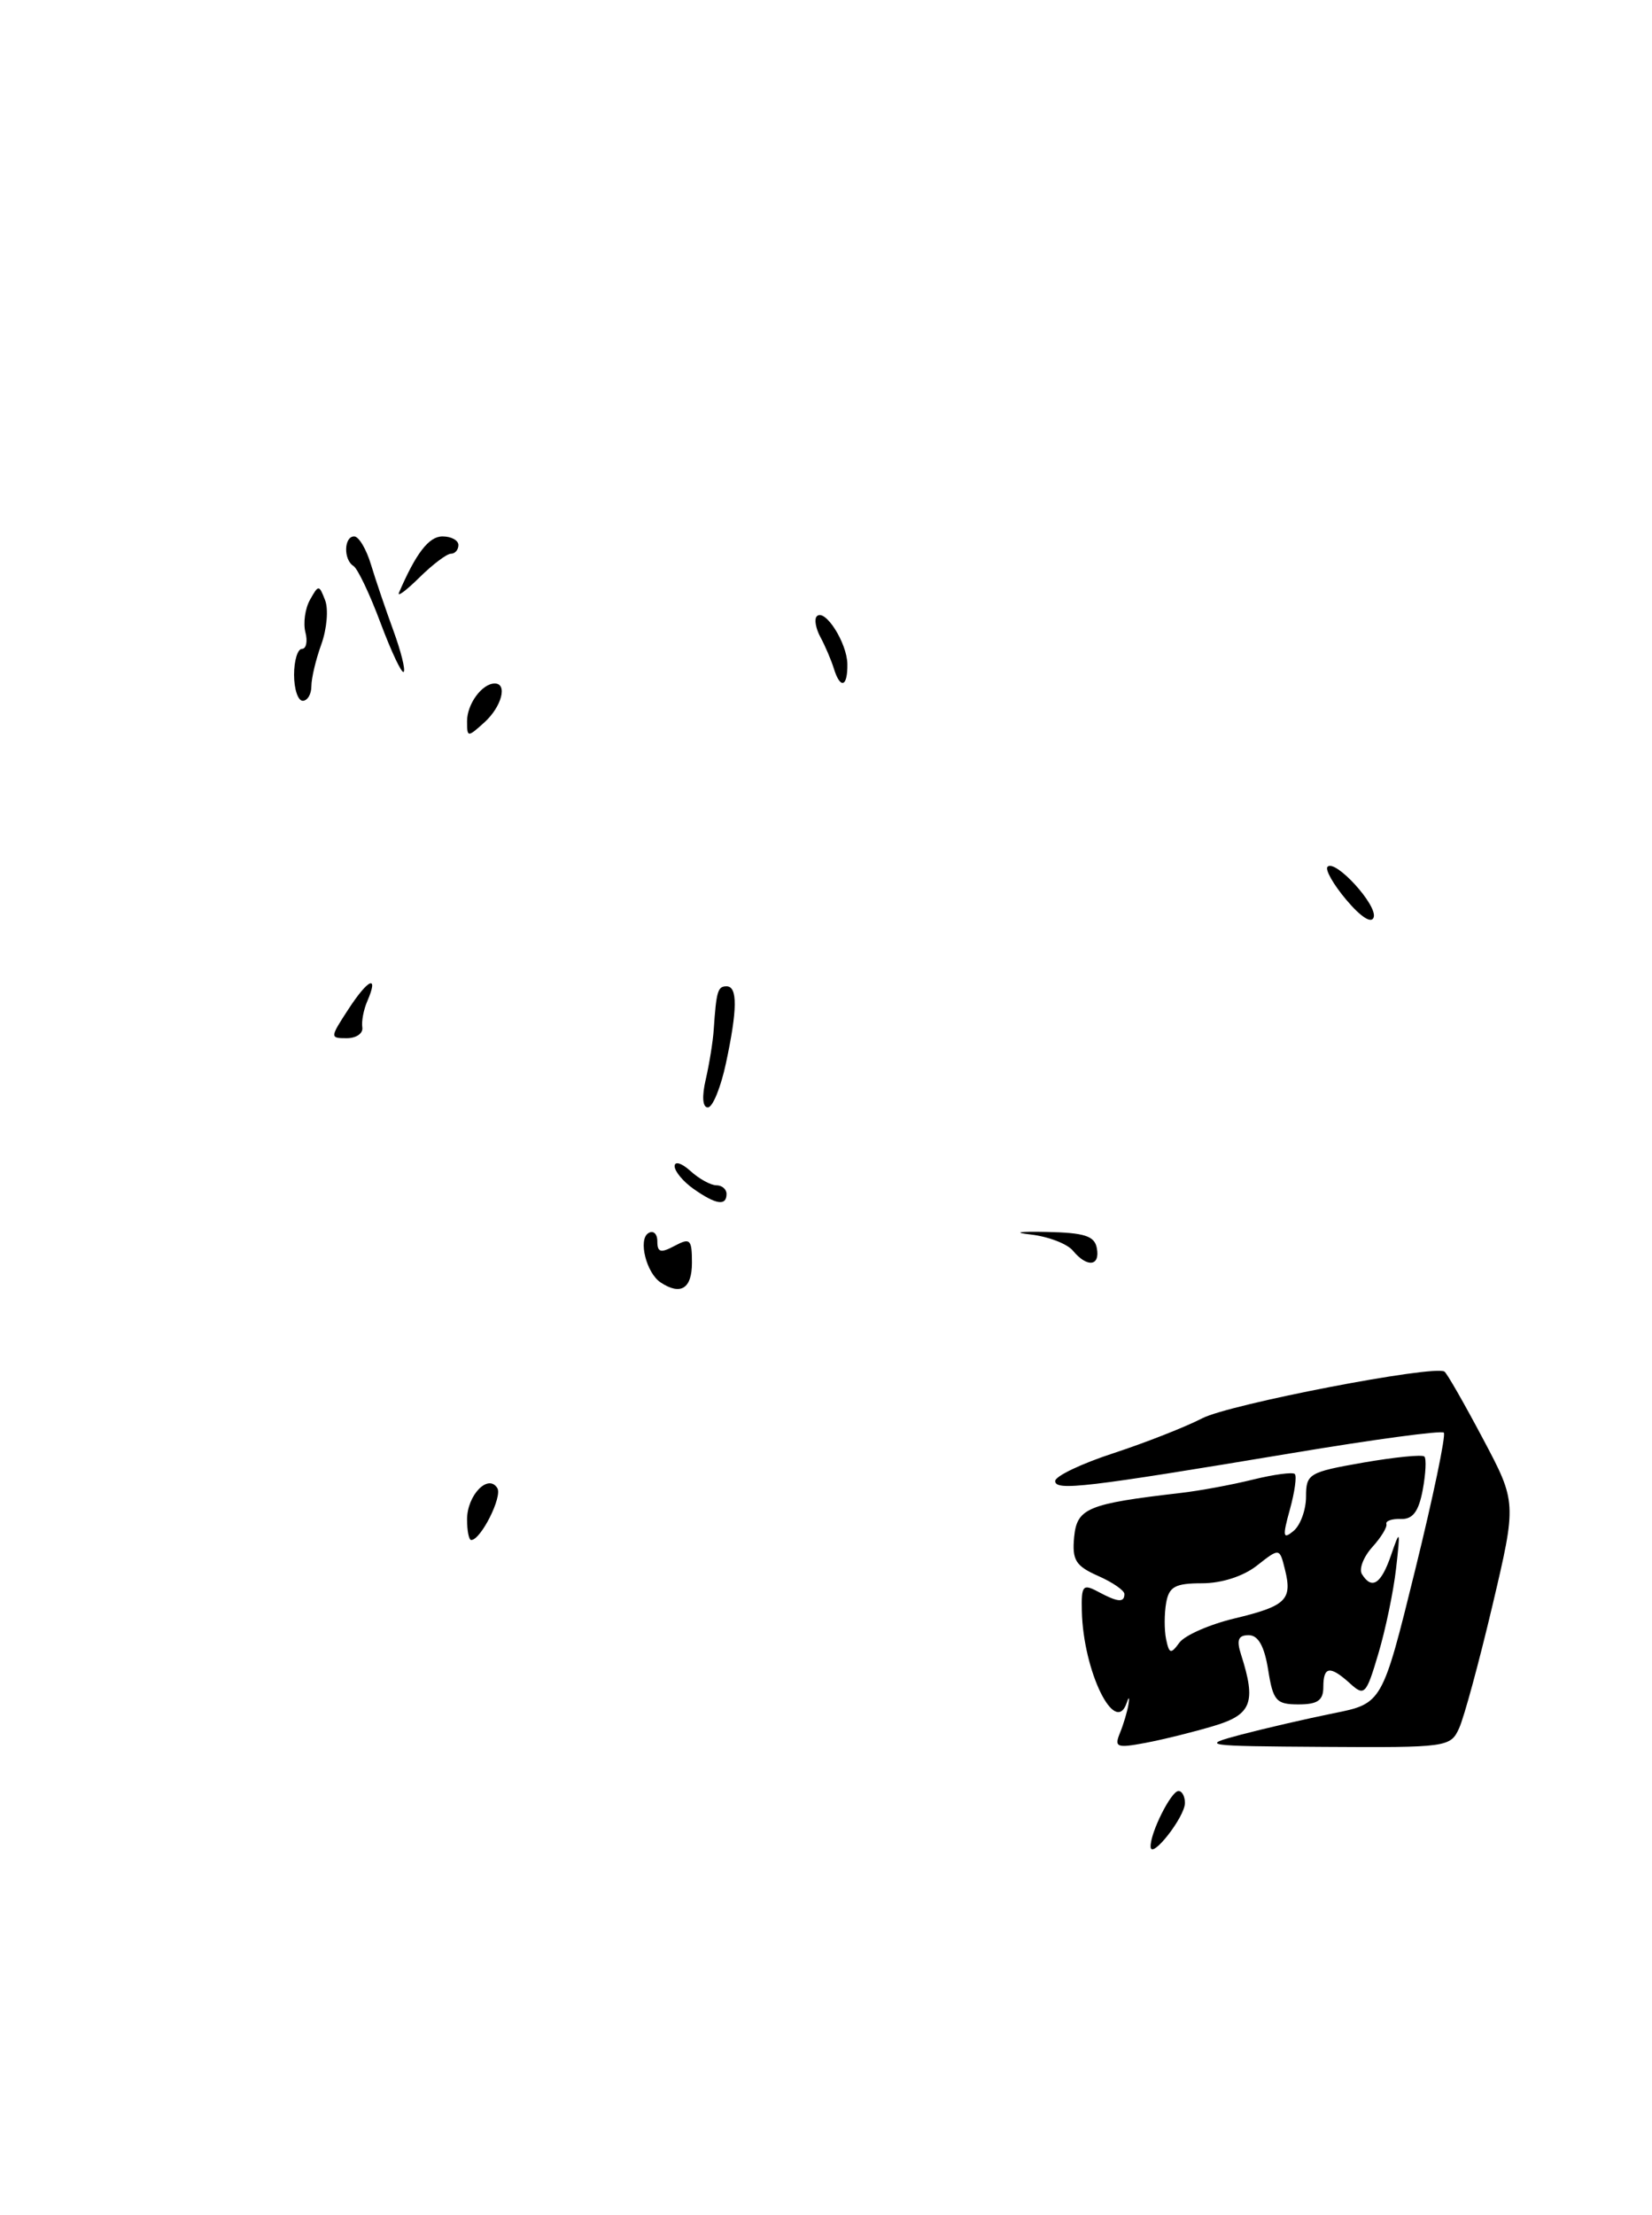 <?xml version="1.0" encoding="UTF-8" standalone="no"?>
<!DOCTYPE svg PUBLIC "-//W3C//DTD SVG 1.1//EN" "http://www.w3.org/Graphics/SVG/1.1/DTD/svg11.dtd" >
<svg xmlns="http://www.w3.org/2000/svg" xmlns:xlink="http://www.w3.org/1999/xlink" version="1.1" viewBox="0 0 191 256">
 <g >
 <path fill="currentColor"
d=" M 140.30 199.50 C 144.72 198.19 145.26 196.78 143.49 191.25 C 142.94 189.55 143.16 189.00 144.37 189.00 C 145.47 189.00 146.18 190.26 146.62 193.00 C 147.19 196.59 147.55 197.00 150.13 197.00 C 152.33 197.00 153.00 196.54 153.00 195.00 C 153.00 192.58 153.77 192.48 156.10 194.59 C 157.75 196.09 157.96 195.87 159.36 191.14 C 160.19 188.37 161.11 183.94 161.41 181.30 C 161.92 176.79 161.88 176.69 160.83 179.75 C 159.68 183.10 158.61 183.79 157.46 181.94 C 157.10 181.35 157.64 179.96 158.65 178.83 C 159.67 177.71 160.41 176.50 160.29 176.15 C 160.18 175.79 160.93 175.53 161.96 175.57 C 163.34 175.62 164.02 174.72 164.49 172.22 C 164.84 170.34 164.93 168.59 164.68 168.35 C 164.44 168.10 161.26 168.42 157.62 169.05 C 151.33 170.15 151.00 170.34 151.00 172.98 C 151.00 174.51 150.35 176.29 149.56 176.95 C 148.33 177.97 148.26 177.62 149.13 174.48 C 149.69 172.46 149.95 170.61 149.70 170.37 C 149.46 170.13 147.29 170.42 144.88 171.01 C 142.47 171.61 138.70 172.31 136.50 172.56 C 125.74 173.81 124.52 174.31 124.19 177.65 C 123.94 180.31 124.35 180.99 126.94 182.14 C 128.63 182.88 130.00 183.83 130.00 184.24 C 130.00 185.27 129.23 185.20 126.93 183.96 C 125.20 183.04 125.01 183.27 125.08 186.21 C 125.24 193.19 128.94 200.74 130.27 196.81 C 130.52 196.06 130.61 196.14 130.47 197.00 C 130.34 197.82 129.89 199.32 129.48 200.32 C 128.81 201.95 129.12 202.07 132.42 201.45 C 134.45 201.07 138.00 200.19 140.30 199.50 Z  M 168.70 199.75 C 169.27 198.51 171.00 192.13 172.55 185.58 C 175.36 173.65 175.36 173.65 171.43 166.25 C 169.27 162.18 167.28 158.70 167.00 158.53 C 165.76 157.75 142.13 162.30 139.00 163.93 C 137.07 164.93 132.46 166.74 128.75 167.96 C 125.04 169.17 122.00 170.62 122.00 171.18 C 122.00 172.35 125.43 171.95 149.47 167.94 C 158.80 166.38 166.66 165.32 166.93 165.59 C 167.19 165.86 165.70 173.01 163.61 181.49 C 159.81 196.90 159.81 196.90 154.16 198.03 C 151.05 198.66 146.25 199.77 143.50 200.49 C 138.69 201.77 139.05 201.82 153.09 201.91 C 167.29 202.00 167.71 201.94 168.70 199.75 Z  M 133.03 213.45 C 132.98 211.85 135.40 207.02 136.25 207.01 C 136.66 207.00 137.00 207.63 137.00 208.39 C 137.00 210.01 133.08 215.01 133.03 213.45 Z  M 54.00 175.62 C 54.00 172.83 56.44 170.29 57.50 172.00 C 58.11 172.99 55.59 178.00 54.48 178.00 C 54.21 178.00 54.00 176.93 54.00 175.62 Z  M 76.38 148.23 C 74.73 147.14 73.76 143.27 74.96 142.53 C 75.53 142.17 76.00 142.60 76.00 143.48 C 76.00 144.76 76.39 144.86 78.00 144.00 C 79.80 143.04 80.00 143.24 80.00 145.96 C 80.00 148.95 78.70 149.76 76.38 148.23 Z  M 124.05 144.56 C 123.39 143.76 121.19 142.92 119.17 142.69 C 117.04 142.45 117.80 142.32 120.99 142.39 C 125.37 142.48 126.55 142.85 126.81 144.25 C 127.22 146.37 125.69 146.54 124.05 144.56 Z  M 80.22 137.44 C 79.00 136.59 78.00 135.39 78.00 134.79 C 78.00 134.18 78.82 134.43 79.83 135.35 C 80.83 136.26 82.18 137.00 82.83 137.00 C 83.47 137.00 84.00 137.45 84.00 138.00 C 84.00 139.42 82.79 139.24 80.22 137.44 Z  M 81.60 124.75 C 82.01 122.96 82.43 120.38 82.52 119.00 C 82.82 114.56 82.98 114.00 84.00 114.00 C 85.29 114.00 85.27 116.66 83.92 122.95 C 83.32 125.73 82.39 128.00 81.84 128.00 C 81.23 128.00 81.13 126.75 81.60 124.75 Z  M 40.30 116.62 C 42.59 113.11 43.82 112.59 42.47 115.71 C 42.04 116.69 41.78 118.06 41.89 118.75 C 42.00 119.44 41.19 120.00 40.09 120.00 C 38.13 120.00 38.14 119.93 40.30 116.62 Z  M 155.66 104.01 C 154.15 102.22 153.17 100.49 153.49 100.18 C 154.39 99.28 159.29 104.64 158.82 106.03 C 158.57 106.79 157.34 106.00 155.66 104.01 Z  M 54.00 83.35 C 54.00 81.37 55.74 79.00 57.20 79.00 C 58.71 79.00 58.00 81.69 56.00 83.50 C 54.06 85.25 54.00 85.25 54.00 83.35 Z  M 34.00 78.00 C 34.00 76.35 34.41 75.00 34.91 75.00 C 35.40 75.00 35.59 74.14 35.31 73.08 C 35.04 72.03 35.27 70.34 35.84 69.33 C 36.83 67.56 36.89 67.57 37.59 69.38 C 37.99 70.41 37.79 72.69 37.16 74.45 C 36.52 76.20 36.00 78.40 36.00 79.32 C 36.00 80.24 35.55 81.00 35.00 81.00 C 34.45 81.00 34.00 79.65 34.00 78.00 Z  M 96.40 77.25 C 96.10 76.29 95.41 74.67 94.86 73.65 C 94.31 72.64 94.12 71.54 94.44 71.23 C 95.38 70.29 97.93 74.30 97.97 76.75 C 98.01 79.43 97.15 79.70 96.40 77.25 Z  M 44.00 72.01 C 42.76 68.68 41.35 65.72 40.87 65.42 C 39.69 64.69 39.76 62.00 40.95 62.00 C 41.48 62.00 42.35 63.46 42.89 65.25 C 43.43 67.04 44.60 70.47 45.48 72.88 C 46.36 75.29 46.90 77.44 46.67 77.66 C 46.45 77.88 45.25 75.34 44.00 72.01 Z  M 46.13 68.50 C 48.10 63.93 49.59 62.00 51.16 62.00 C 52.17 62.00 53.00 62.45 53.00 63.00 C 53.00 63.55 52.61 64.00 52.14 64.00 C 51.66 64.00 50.02 65.24 48.49 66.75 C 46.96 68.26 45.90 69.05 46.13 68.50 Z  M 134.82 189.46 C 134.60 188.38 134.61 186.49 134.83 185.25 C 135.16 183.39 135.88 183.00 138.98 183.00 C 141.25 183.00 143.76 182.19 145.33 180.95 C 147.94 178.90 147.94 178.90 148.56 181.40 C 149.44 184.91 148.70 185.63 142.75 187.06 C 139.86 187.75 136.99 189.01 136.36 189.86 C 135.37 191.22 135.18 191.17 134.82 189.46 Z "/>
</g>
</svg>